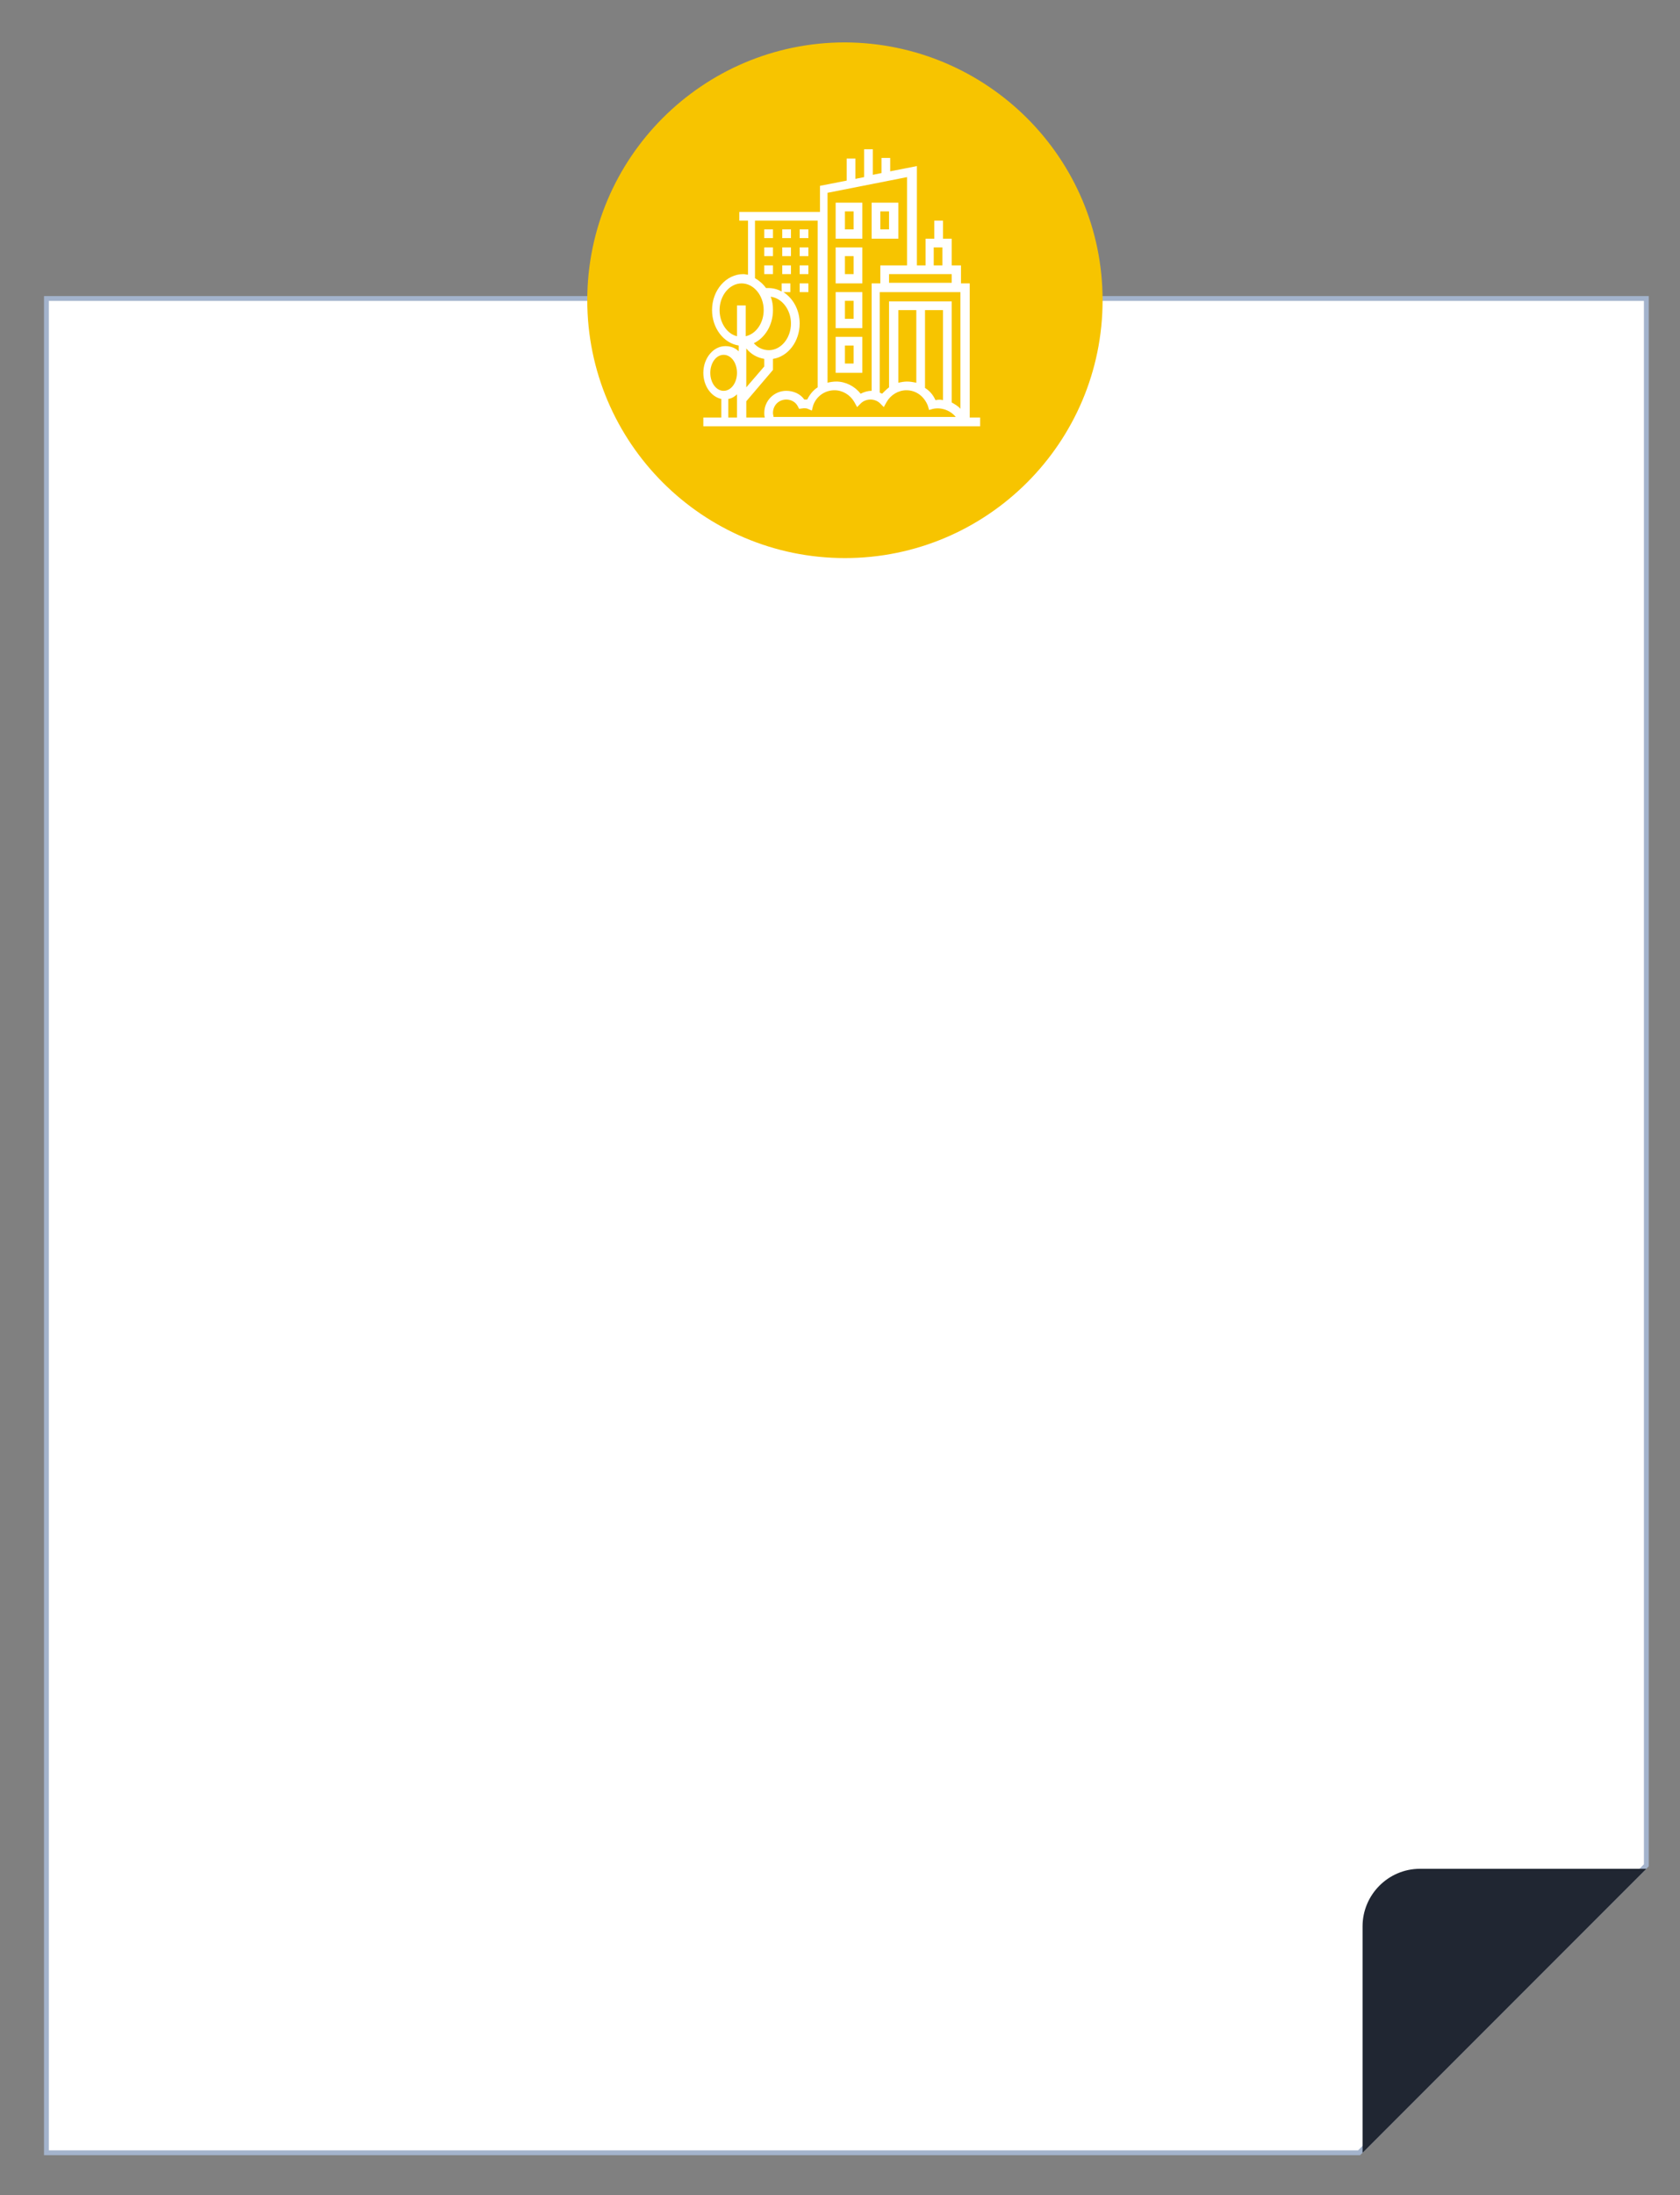 <?xml version="1.0" encoding="utf-8"?>
<!-- Generator: Adobe Illustrator 22.0.0, SVG Export Plug-In . SVG Version: 6.00 Build 0)  -->
<svg version="1.1" id="Layer_1" xmlns="http://www.w3.org/2000/svg" xmlns:xlink="http://www.w3.org/1999/xlink" x="0px" y="0px"
	 viewBox="0 0 289.5 378" style="enable-background:new 0 0 289.5 378;" xml:space="preserve">
<rect x="0" y="0" width="289.5" height="378" fill="#808080" stroke="none"/>
<style type="text/css">
	.st0{fill:#FFFFFF;}
	.st1{fill:#FFFFFF;stroke:#A3B3CC;stroke-width:0.834;stroke-miterlimit:10;}
	.st2{fill:#202632;}
	.st3{fill:#F7C400;}
</style>
<g>
	<path class="st0" d="M234.2,370.7H8V51.4h275.7v269.8C264.3,340.6,253.5,351.4,234.2,370.7"/>
	<path class="st1" d="M234.2,370.7H8V51.4h275.7v269.8C264.3,340.6,253.5,351.4,234.2,370.7z"/>
	<path class="st2" d="M234.8,370.7v-39c0-5.4,4.4-9.9,9.9-9.9h39L234.8,370.7z"/>
	<g>
		<path class="st3" d="M190,51.7c0,24.5-19.9,44.4-44.4,44.4c-24.5,0-44.4-19.9-44.4-44.4c0-24.5,19.9-44.4,44.4-44.4
			C170.1,7.4,190,27.2,190,51.7"/>
		<path class="st0" d="M167.1,71.9V48.8h-1.5v-3.1H164v-4.6h-1.5V38h-1.5v3.1h-1.5v4.6h-1.5V28.6l-4.6,0.9v-2.3h-1.5v2.6l-1.5,0.3
			v-4.4h-1.5v4.8l-1.5,0.3v-3.5h-1.5v3.8l-4.6,0.9v4.5h-13.9V38h1.5v9.3c-0.3,0-0.5-0.1-0.8-0.1c-3,0-5.4,2.8-5.4,6.2
			c0,3.1,2,5.7,4.6,6.1v1c-0.6-0.6-1.4-0.9-2.3-0.9c-2.1,0-3.8,2.1-3.8,4.6c0,2.2,1.3,4.1,3.1,4.5v3.2h-3.1v1.5h47.7v-1.5H167.1z
			 M133.2,71.1c0-1.3,1-2.3,2.3-2.3c0.8,0,1.6,0.4,2,1.2l0.2,0.4l0.8-0.1c0.2,0,0.5,0,0.7,0.1l0.7,0.3l0.2-0.8
			c0.5-1.6,2-2.7,3.7-2.7c1.4,0,2.7,0.8,3.4,2l0.5,0.9l0.7-0.7c0.9-0.8,2.3-0.8,3.2,0l0.7,0.7l0.5-0.9c0.7-1.2,2-2,3.4-2
			c1.7,0,3.1,1.1,3.7,2.7l0.2,0.7l0.7-0.2c1.5-0.3,3,0.3,3.9,1.4h-31.4C133.3,71.6,133.2,71.4,133.2,71.1 M165.5,50.3v20.1
			c-0.4-0.5-1-0.8-1.5-1.1V51.9h-10.8v14.8c-0.4,0.3-0.8,0.7-1.2,1.1c-0.1-0.1-0.3-0.1-0.4-0.2V50.3H165.5z M156.3,65.7
			c-0.5,0-1,0.1-1.5,0.2V53.4h3.1v12.5C157.4,65.8,156.8,65.7,156.3,65.7 M159.4,53.4h3.1v15.5c-0.4-0.1-0.8-0.1-1.3,0
			c-0.4-0.9-1-1.6-1.8-2.1V53.4z M153.2,47.2H164v1.5h-10.8V47.2z M160.9,42.6h1.5v3.1h-1.5V42.6z M156.3,30.5v15.2h-4.6v3.1h-1.5
			v18.5c-0.7,0-1.3,0.2-1.9,0.5c-1-1.3-2.6-2.1-4.2-2.1c-0.5,0-1.1,0.1-1.5,0.2V33.2L156.3,30.5z M130.1,38h10.8v28.7
			c-0.8,0.5-1.4,1.3-1.8,2.1c-0.2,0-0.3,0-0.5,0c-0.7-1-1.9-1.5-3.1-1.5c-2.1,0-3.8,1.7-3.8,3.8c0,0.3,0,0.5,0.1,0.8h-3.2v-2.8
			l4.6-5.4v-1.9c2.6-0.4,4.6-3,4.6-6.1c0-2.3-1.1-4.3-2.8-5.4h1.2v-1.5h-1.5v1.4c-0.7-0.4-1.5-0.6-2.3-0.6c-0.1,0-0.3,0-0.4,0
			c-0.5-0.7-1.2-1.3-1.9-1.7V38z M133.2,53.4c0-0.8-0.1-1.6-0.4-2.3c1.9,0.2,3.5,2.2,3.5,4.6c0,2.5-1.7,4.6-3.8,4.6
			c-1,0-1.9-0.4-2.6-1.2C131.8,58.2,133.2,56,133.2,53.4 M128.6,60c0.8,1,1.9,1.6,3.1,1.8v1.3l-3.1,3.6V60z M124,53.4
			c0-2.5,1.7-4.6,3.8-4.6c2.1,0,3.8,2.1,3.8,4.6c0,2.2-1.3,4.1-3.1,4.5v-5.3h-1.5v5.3C125.3,57.5,124,55.6,124,53.4 M122.4,64.2
			c0-1.7,1-3.1,2.3-3.1s2.3,1.4,2.3,3.1c0,1.7-1,3.1-2.3,3.1S122.4,65.9,122.4,64.2 M125.5,68.7c0.6-0.1,1.1-0.4,1.5-0.8v4h-1.5
			V68.7z"/>
		<path class="st0" d="M148.6,34.9H144v6.2h4.6V34.9z M147.1,39.5h-1.5v-3.1h1.5V39.5z"/>
		<path class="st0" d="M148.6,42.6H144v6.2h4.6V42.6z M147.1,47.2h-1.5v-3.1h1.5V47.2z"/>
		<path class="st0" d="M148.6,50.3H144v6.2h4.6V50.3z M147.1,54.9h-1.5v-3.1h1.5V54.9z"/>
		<path class="st0" d="M148.6,58H144v6.2h4.6V58z M147.1,62.6h-1.5v-3.1h1.5V62.6z"/>
		<path class="st0" d="M154.8,34.9h-4.6v6.2h4.6V34.9z M153.2,39.5h-1.5v-3.1h1.5V39.5z"/>
		<rect x="131.7" y="39.5" class="st0" width="1.5" height="1.5"/>
		<rect x="134.8" y="39.5" class="st0" width="1.5" height="1.5"/>
		<rect x="137.8" y="39.5" class="st0" width="1.5" height="1.5"/>
		<rect x="131.7" y="42.6" class="st0" width="1.5" height="1.5"/>
		<rect x="134.8" y="42.6" class="st0" width="1.5" height="1.5"/>
		<rect x="137.8" y="42.6" class="st0" width="1.5" height="1.5"/>
		<rect x="134.8" y="45.7" class="st0" width="1.5" height="1.5"/>
		<rect x="131.7" y="45.7" class="st0" width="1.5" height="1.5"/>
		<rect x="137.8" y="45.7" class="st0" width="1.5" height="1.5"/>
		<rect x="137.8" y="48.8" class="st0" width="1.5" height="1.5"/>
	</g>
</g>
</svg>
